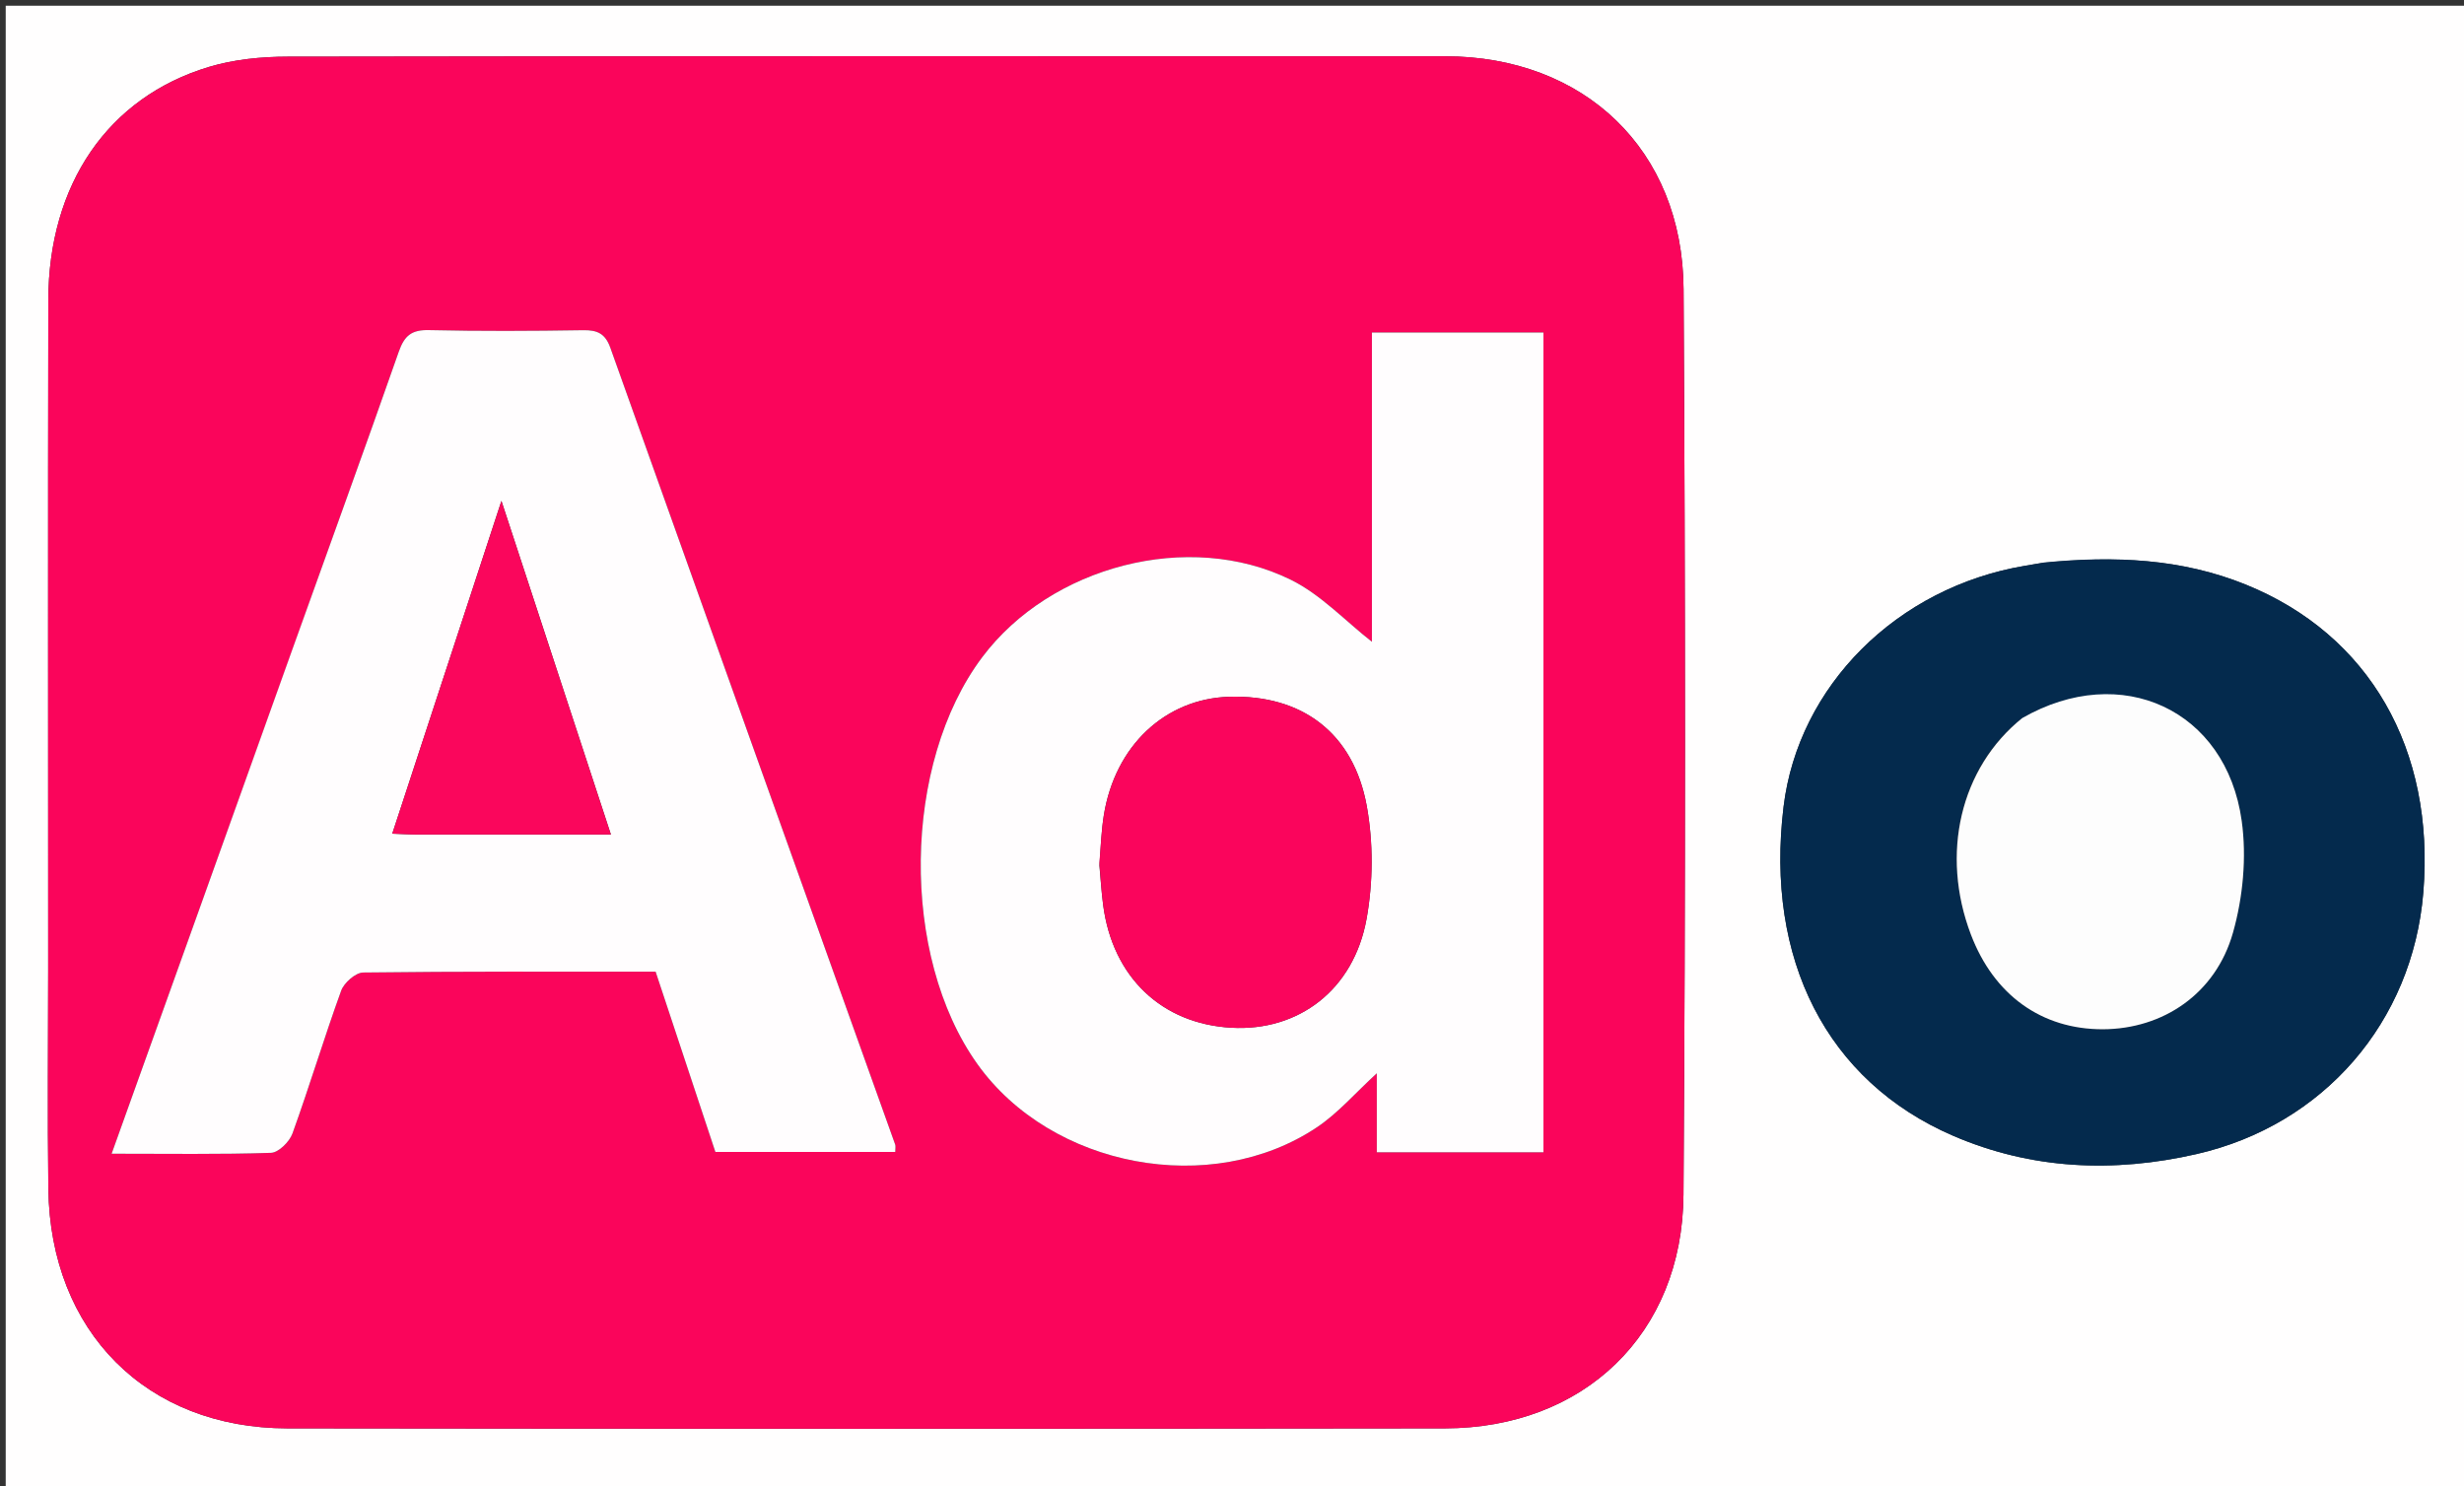 <svg version="1.1" id="Layer_1" xmlns="http://www.w3.org/2000/svg" xmlns:xlink="http://www.w3.org/1999/xlink" x="0px" y="0px"
	 width="100%" viewBox="0 0 431 260" enable-background="new 0 0 431 260" xml:space="preserve">
<rect x="0" y="0" width="431" height="260" fill="#333333" stroke="none"/>
<path fill="#FFFEFE" opacity="1" stroke="none" 
	d="
M325,261 
	C216.667,261 108.833,261 1,261 
	C1,174.333 1,87.667 1,1 
	C144.667,1 288.333,1 432,1 
	C432,87.667 432,174.333 432,261 
	C396.5,261 361,261 325,261 
M8.427,169.5 
	C8.427,182.33 8.289,195.162 8.458,207.991 
	C8.786,232.923 25.594,249.864 50.264,249.897 
	C117.748,249.989 185.233,249.986 252.718,249.898 
	C277.033,249.867 294.302,233.382 294.472,209.028 
	C294.842,156.209 294.807,103.385 294.488,50.565 
	C294.341,26.207 277.095,9.85 252.753,9.843 
	C185.268,9.823 117.783,9.802 50.299,9.912 
	C45.7,9.919 40.915,10.389 36.538,11.708 
	C18.878,17.032 8.488,32.255 8.449,52.526 
	C8.376,91.184 8.427,129.842 8.427,169.5 
M357.128,98.496 
	C356.142,98.661 355.157,98.826 354.172,98.992 
	C331.817,102.757 314.564,119.983 311.983,141.117 
	C308.719,167.843 319.565,189.171 341.62,198.696 
	C355.374,204.636 369.724,205.217 384.211,201.908 
	C406.465,196.826 422.013,178.783 423.881,156.171 
	C425.952,131.087 414.463,111.065 392.883,102.297 
	C381.646,97.73 369.916,97.2 357.128,98.496 
z"/>
<path fill="#FA055B" opacity="1" stroke="none" 
	d="
M8.427,169 
	C8.427,129.842 8.376,91.184 8.449,52.526 
	C8.488,32.255 18.878,17.032 36.538,11.708 
	C40.915,10.389 45.7,9.919 50.299,9.912 
	C117.783,9.802 185.268,9.823 252.753,9.843 
	C277.095,9.85 294.341,26.207 294.488,50.565 
	C294.807,103.385 294.842,156.209 294.472,209.028 
	C294.302,233.382 277.033,249.867 252.718,249.898 
	C185.233,249.986 117.748,249.989 50.264,249.897 
	C25.594,249.864 8.786,232.923 8.458,207.991 
	C8.289,195.162 8.427,182.33 8.427,169 
M50.9,114.38 
	C40.502,143.365 30.103,172.35 19.522,201.846 
	C29.447,201.846 38.435,201.988 47.409,201.69 
	C48.729,201.646 50.636,199.752 51.156,198.311 
	C54.144,190.033 56.679,181.592 59.678,173.318 
	C60.182,171.93 62.193,170.16 63.527,170.143 
	C80.5,169.928 97.476,170.002 114.68,170.002 
	C118.218,180.676 121.704,191.192 125.13,201.53 
	C135.889,201.53 146.259,201.53 156.6,201.53 
	C156.6,200.89 156.69,200.535 156.587,200.248 
	C139.974,153.788 123.331,107.338 106.766,60.86 
	C105.878,58.368 104.506,57.731 102.004,57.772 
	C93.014,57.917 84.016,57.959 75.028,57.756 
	C72.009,57.687 70.742,58.704 69.75,61.538 
	C63.658,78.943 57.342,96.27 50.9,114.38 
M269.976,105.5 
	C269.976,89.725 269.976,73.95 269.976,58.179 
	C259.675,58.179 249.957,58.179 239.975,58.179 
	C239.975,67.671 239.975,76.816 239.975,85.961 
	C239.975,95.026 239.975,104.091 239.975,112.28 
	C235.33,108.654 231.047,104.015 225.761,101.419 
	C207.929,92.663 183.785,99.034 171.823,114.96 
	C157.813,133.613 157.413,167.186 170.974,186.176 
	C183.9,204.276 211.882,209.592 230.367,197.21 
	C234.071,194.728 237.078,191.205 240.829,187.776 
	C240.829,192.571 240.829,196.98 240.829,201.594 
	C250.661,201.594 260.072,201.594 269.976,201.594 
	C269.976,169.73 269.976,138.115 269.976,105.5 
z"/>
<path fill="#042A4D" opacity="1" stroke="none" 
	d="
M357.571,98.407 
	C369.916,97.2 381.646,97.73 392.883,102.297 
	C414.463,111.065 425.952,131.087 423.881,156.171 
	C422.013,178.783 406.465,196.826 384.211,201.908 
	C369.724,205.217 355.374,204.636 341.62,198.696 
	C319.565,189.171 308.719,167.843 311.983,141.117 
	C314.564,119.983 331.817,102.757 354.172,98.992 
	C355.157,98.826 356.142,98.661 357.571,98.407 
M353.451,125.848 
	C342.865,134.364 339.388,149.42 344.752,163.511 
	C348.784,174.101 357.144,180.099 367.831,180.07 
	C378.319,180.041 387.551,173.891 390.581,163.197 
	C392.34,156.99 393,149.974 392.114,143.606 
	C389.408,124.167 371.054,115.693 353.451,125.848 
z"/>
<path fill="#FFFDFE" opacity="1" stroke="none" 
	d="
M51,114.001 
	C57.342,96.27 63.658,78.943 69.75,61.538 
	C70.742,58.704 72.009,57.687 75.028,57.756 
	C84.016,57.959 93.014,57.917 102.004,57.772 
	C104.506,57.731 105.878,58.368 106.766,60.86 
	C123.331,107.338 139.974,153.788 156.587,200.248 
	C156.69,200.535 156.6,200.89 156.6,201.53 
	C146.259,201.53 135.889,201.53 125.13,201.53 
	C121.704,191.192 118.218,180.676 114.68,170.002 
	C97.476,170.002 80.5,169.928 63.527,170.143 
	C62.193,170.16 60.182,171.93 59.678,173.318 
	C56.679,181.592 54.144,190.033 51.156,198.311 
	C50.636,199.752 48.729,201.646 47.409,201.69 
	C38.435,201.988 29.447,201.846 19.522,201.846 
	C30.103,172.35 40.502,143.365 51,114.001 
M72.791,146.002 
	C83.896,146.002 95,146.002 106.859,146.002 
	C100.469,126.527 94.283,107.671 87.71,87.638 
	C81.07,107.879 74.893,126.71 68.614,145.851 
	C70.222,145.925 71.045,145.963 72.791,146.002 
z"/>
<path fill="#FFFDFE" opacity="1" stroke="none" 
	d="
M269.976,106 
	C269.976,138.115 269.976,169.73 269.976,201.594 
	C260.072,201.594 250.661,201.594 240.829,201.594 
	C240.829,196.98 240.829,192.571 240.829,187.776 
	C237.078,191.205 234.071,194.728 230.367,197.21 
	C211.882,209.592 183.9,204.276 170.974,186.176 
	C157.413,167.186 157.813,133.613 171.823,114.96 
	C183.785,99.034 207.929,92.663 225.761,101.419 
	C231.047,104.015 235.33,108.654 239.975,112.28 
	C239.975,104.091 239.975,95.026 239.975,85.961 
	C239.975,76.816 239.975,67.671 239.975,58.179 
	C249.957,58.179 259.675,58.179 269.976,58.179 
	C269.976,73.95 269.976,89.725 269.976,106 
M192.302,151.441 
	C192.521,153.758 192.665,156.084 192.97,158.389 
	C194.63,170.948 203.204,179.12 215.385,179.805 
	C227.104,180.464 236.784,173.218 239.039,160.749 
	C240.194,154.36 240.231,147.42 239.077,141.036 
	C236.756,128.197 227.704,121.529 215.044,121.9 
	C203.819,122.229 195.039,130.469 193.082,142.624 
	C192.661,145.244 192.554,147.914 192.302,151.441 
z"/>
<path fill="#FDFDFD" opacity="1" stroke="none" 
	d="
M353.739,125.623 
	C371.054,115.693 389.408,124.167 392.114,143.606 
	C393,149.974 392.34,156.99 390.581,163.197 
	C387.551,173.891 378.319,180.041 367.831,180.07 
	C357.144,180.099 348.784,174.101 344.752,163.511 
	C339.388,149.42 342.865,134.364 353.739,125.623 
z"/>
<path fill="#FA065C" opacity="1" stroke="none" 
	d="
M72.33,146.002 
	C71.045,145.963 70.222,145.925 68.614,145.851 
	C74.893,126.71 81.07,107.879 87.71,87.638 
	C94.283,107.671 100.469,126.527 106.859,146.002 
	C95,146.002 83.896,146.002 72.33,146.002 
z"/>
<path fill="#FA055C" opacity="1" stroke="none" 
	d="
M192.302,151.002 
	C192.554,147.914 192.661,145.244 193.082,142.624 
	C195.039,130.469 203.819,122.229 215.044,121.9 
	C227.704,121.529 236.756,128.197 239.077,141.036 
	C240.231,147.42 240.194,154.36 239.039,160.749 
	C236.784,173.218 227.104,180.464 215.385,179.805 
	C203.204,179.12 194.63,170.948 192.97,158.389 
	C192.665,156.084 192.521,153.758 192.302,151.002 
z"/>
</svg>